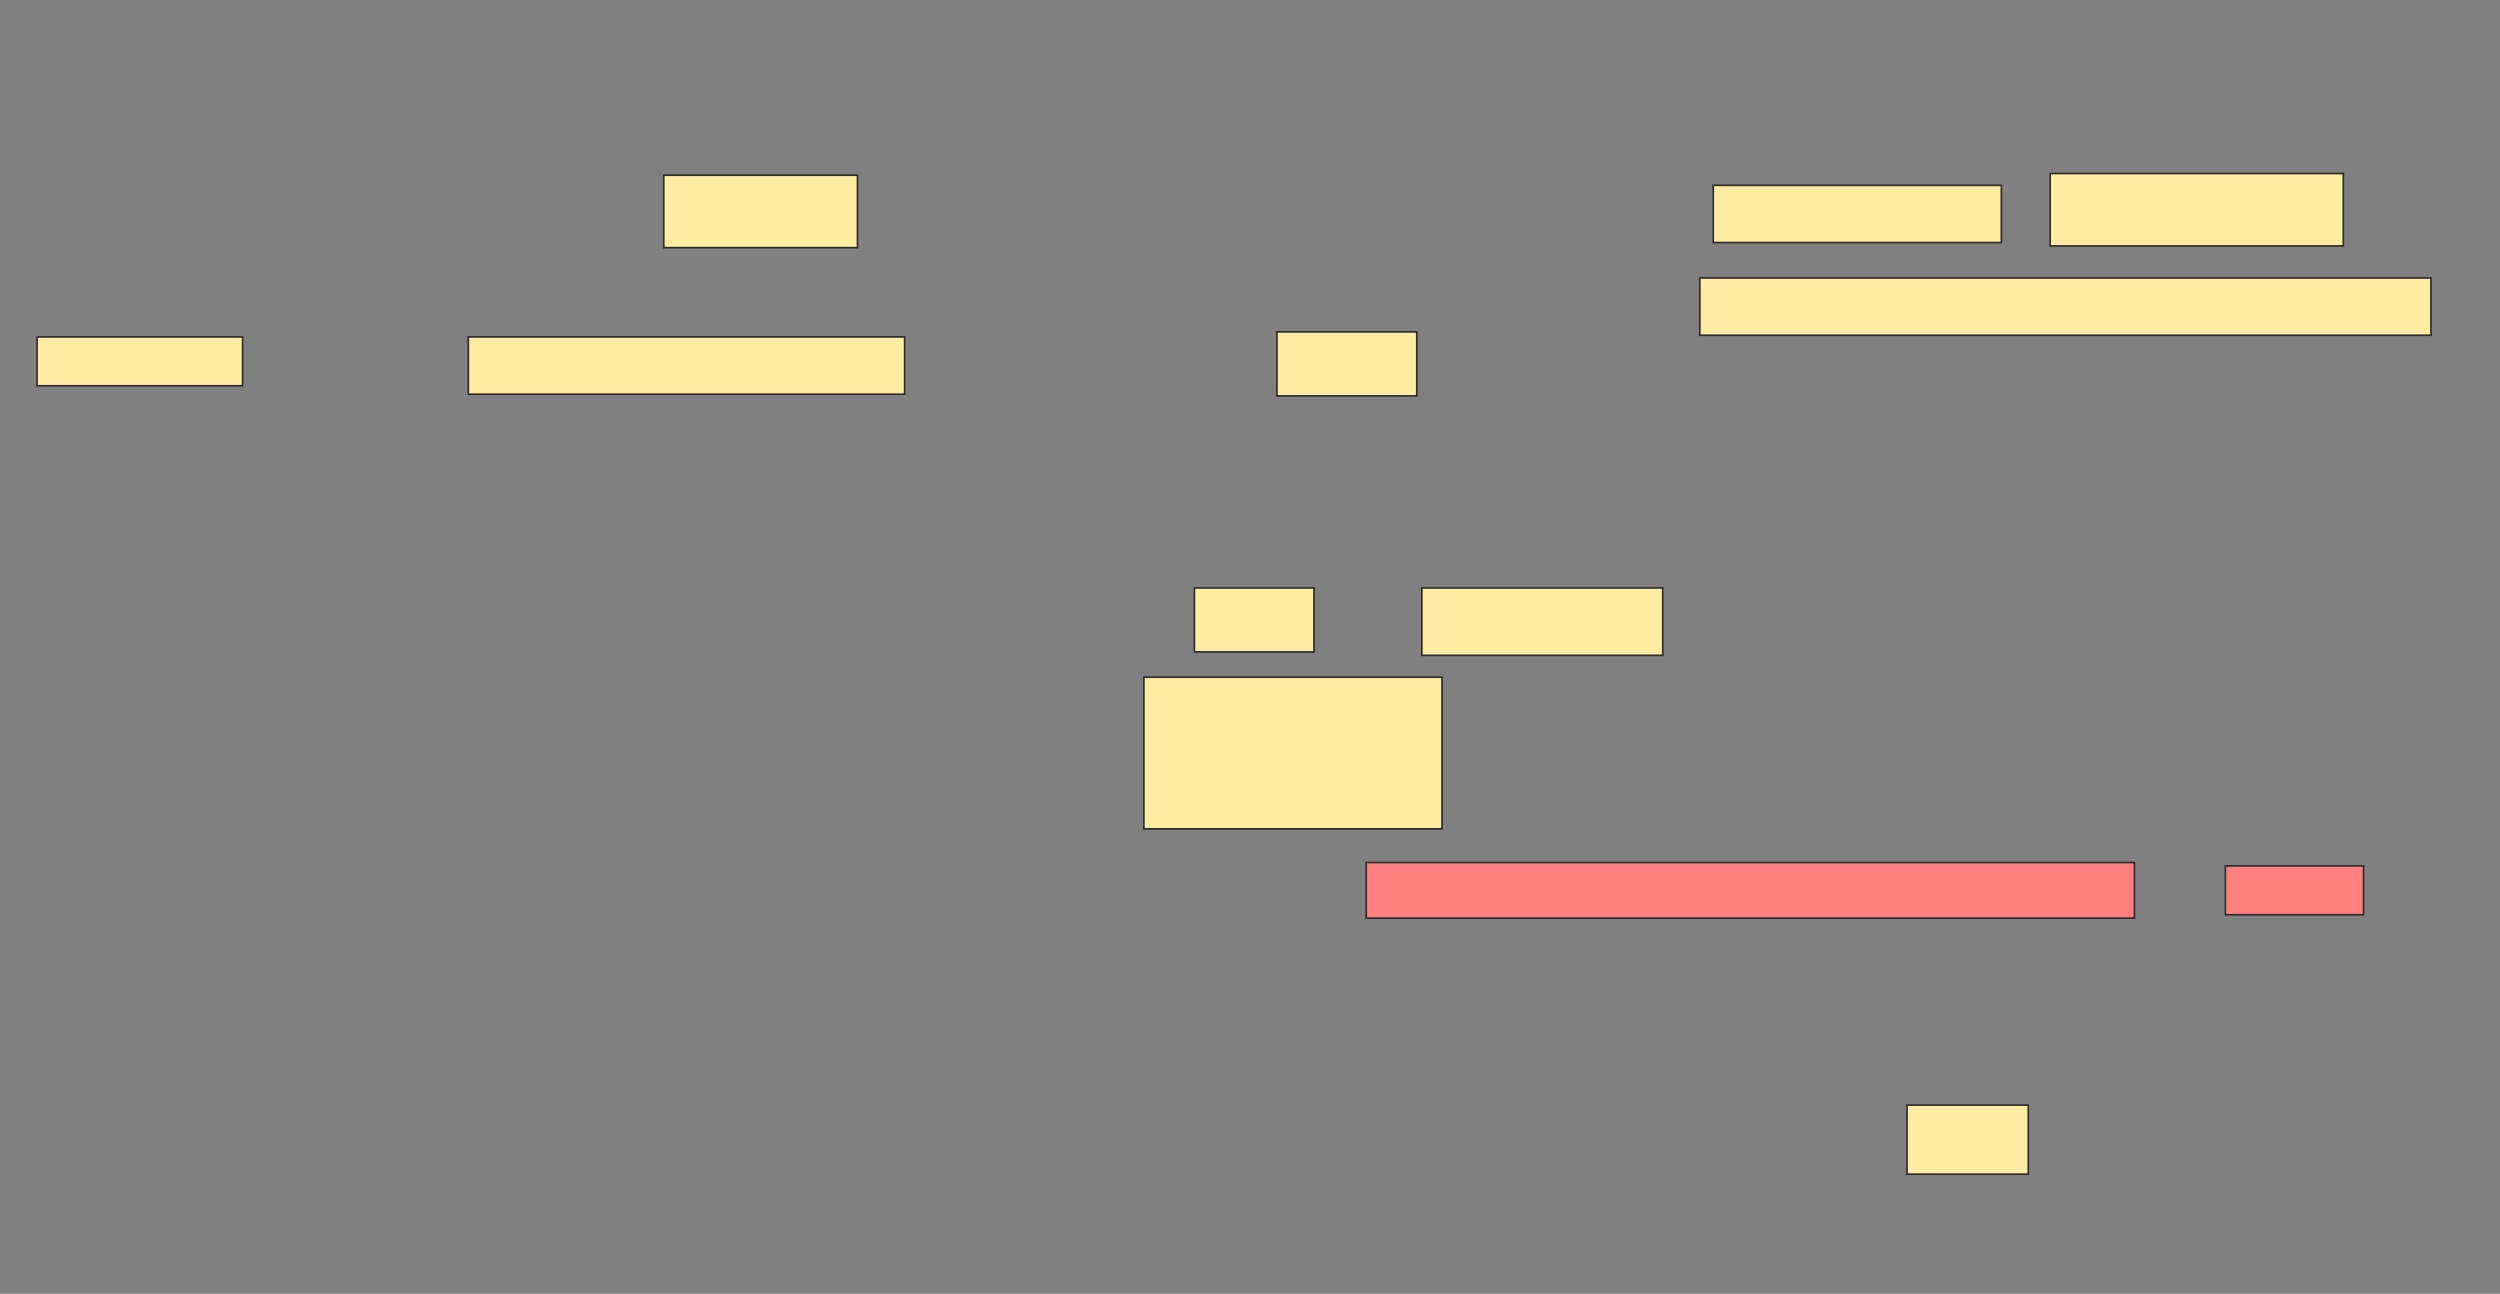 <svg height="768" width="1484" xmlns="http://www.w3.org/2000/svg"><rect width="100%" height="100%" fill="#808080" stroke="none"/><path fill="#FFEBA2" stroke="#2D2D2D" d="M394 104H509V147H394z"/><path fill="#FFEBA2" stroke="#2D2D2D" d="M1132 656H1204V697H1132z"/><path fill="#FFEBA2" stroke="#2D2D2D" d="M1017 110H1188V144H1017z"/><path fill="#FFEBA2" stroke="#2D2D2D" d="M1217 103H1391V146H1217z"/><path fill="#FFEBA2" stroke="#2D2D2D" d="M1009 165H1443V199H1009z"/><path fill="#FFEBA2" stroke="#2D2D2D" d="M22 200H144V229H22z"/><path fill="#FFEBA2" stroke="#2D2D2D" d="M278 200H537V234H278z"/><path fill="#FFEBA2" stroke="#2D2D2D" d="M758 197H841V235H758z"/><g fill="#FFEBA2" stroke="#2D2D2D"><path d="M709 349H780V387H709z"/><path d="M844 349H987V389H844z"/><path d="M679 402H856V492H679z"/></g><g class="qshape"><path class="qshape" fill="#FF7E7E" stroke="#2D2D2D" d="M811 512H1267V545H811z"/><path class="qshape" fill="#FF7E7E" stroke="#2D2D2D" d="M1321 514H1403V543H1321z"/></g></svg>